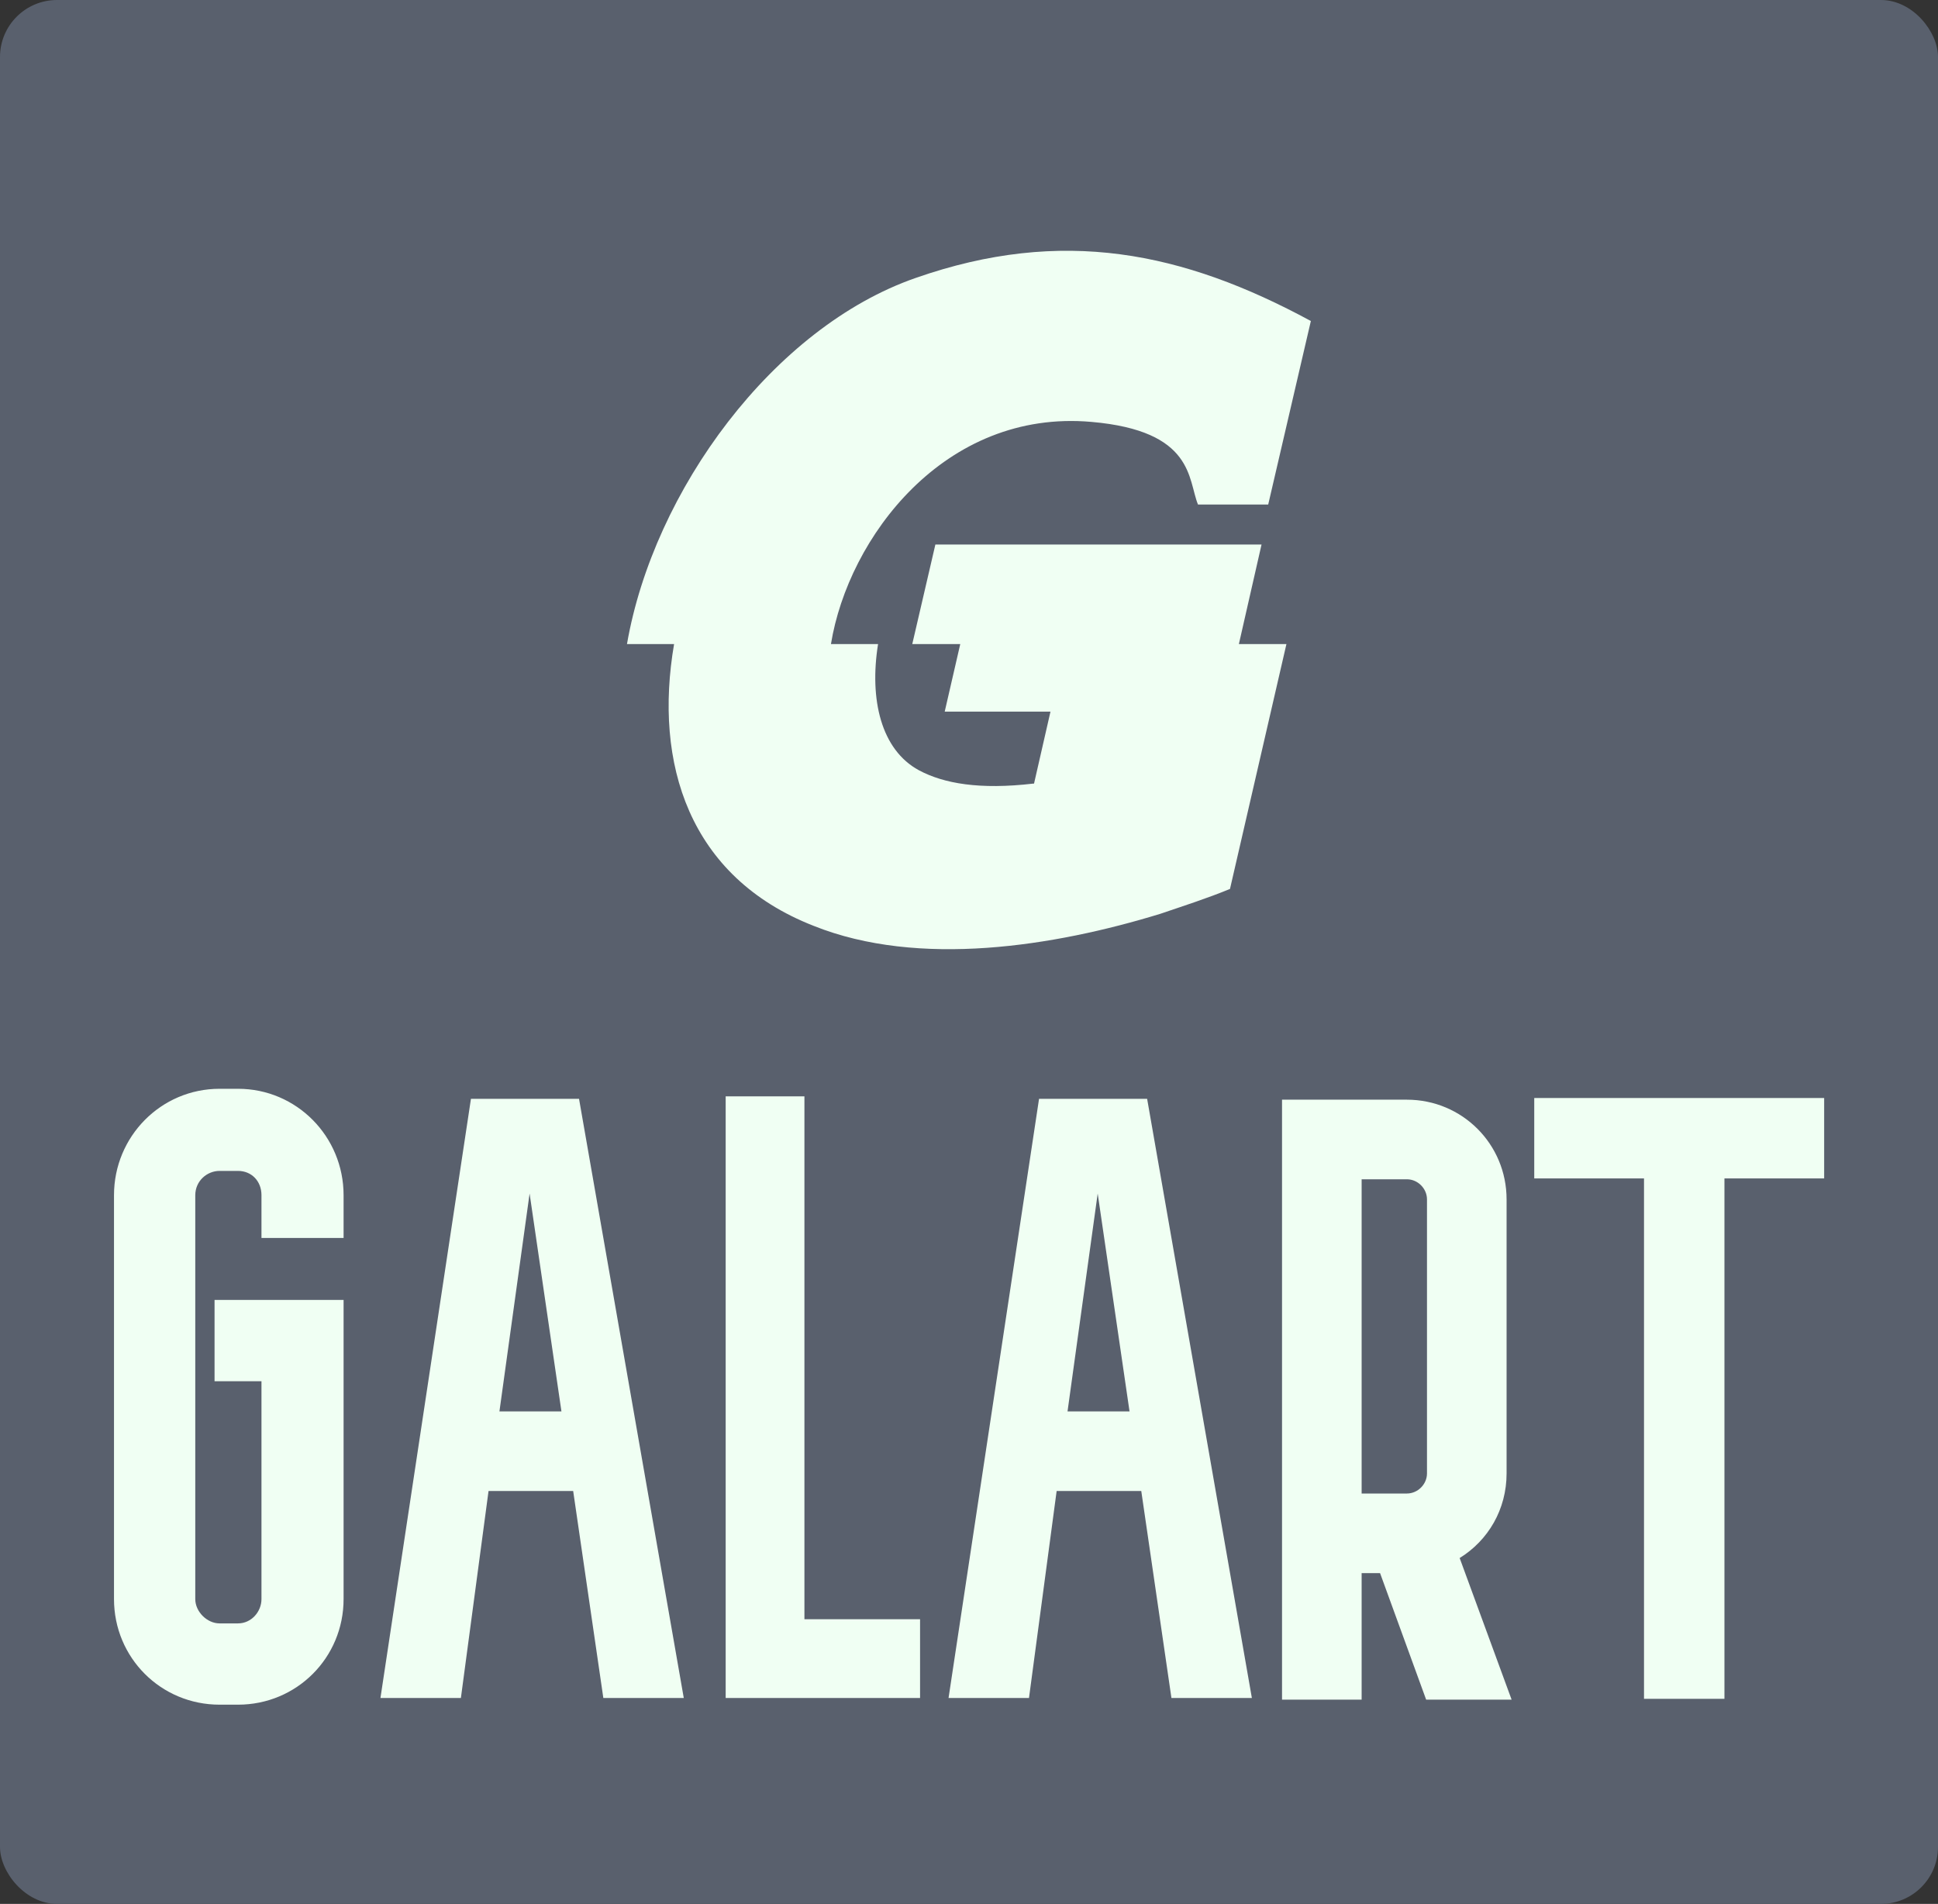 <svg viewBox="0 0 340 334" class="css-1j8o68f">
    <rect x="0" y="0" width="340" height="334" fill="#333333" stroke="none"/>
    <defs id="SvgjsDefs1243"></defs>
    <g id="SvgjsG1244" featurekey="rootContainer" transform="matrix(1,0,0,1,0,0)" fill="#59606d">
        <rect xmlns="http://www.w3.org/2000/svg" width="340" height="334" rx="10" ry="10"></rect>
    </g>
    <g id="SvgjsG1245" featurekey="monogramFeature-0" transform="matrix(2.661,0,0,2.661,101.579,2.913)" fill="#f0fff3">
        <path d="M6.269 41.367 l-3.106 0 c1.758 -10.137 9.668 -20.889 19.043 -24.141 c9.639 -3.369 17.607 -1.728 26.045 2.842 l-2.812 12.1 l-4.629 0 c-0.674 -1.641 -0.234 -4.863 -7.031 -5.449 c-9.668 -0.85 -16.025 7.617 -17.168 14.648 l3.106 0 c-0.586 3.662 0.205 6.973 2.695 8.32 c1.641 0.879 4.014 1.289 7.529 0.879 l0.059 0 l1.084 -4.746 l-6.973 0 l1.025 -4.453 l-3.164 0 l1.523 -6.562 l21.504 0 l-1.494 6.562 l3.135 0 l-3.721 16.143 c-1.494 0.615 -3.047 1.113 -4.6 1.641 c-6.973 2.139 -15.908 3.574 -22.852 0.791 c-8.232 -3.223 -10.547 -10.723 -9.199 -18.574 z"></path>
    </g>
    <g id="SvgjsG1246" featurekey="nameFeature-0" transform="matrix(3.675,0,0,3.675,20,150.873)" fill="#f0fff3">
        <path d="M5.92 40.32 l-0.88 0 c-2.8 0 -5.04 -2.24 -5.04 -5.04 l0 -19.28 c0 -2.8 2.24 -5.08 5.04 -5.08 l0.88 0 c2.8 0 5.04 2.28 5.04 5.08 l0 2.04 l-3.92 0 l0 -2.04 c0 -0.68 -0.48 -1.16 -1.12 -1.16 l-0.88 0 c-0.6 0 -1.16 0.48 -1.16 1.16 l0 19.28 c0 0.6 0.56 1.16 1.16 1.16 l0.88 0 c0.64 0 1.12 -0.56 1.12 -1.16 l0 -10.4 l-2.24 0 l0 -3.88 l6.16 0 l0 14.28 c0 2.8 -2.24 5.04 -5.04 5.04 z M23.36 40 l-1.44 -9.88 l-4.04 0 l-1.32 9.88 l-3.84 0 l4.32 -28.6 l5.16 0 l5 28.6 l-3.84 0 z M18.4 26.32 l2.96 0 l-1.52 -10.4 z M32.96 36.24 l5.52 0 l0 3.76 l-9.28 0 l0 -28.72 l3.76 0 l0 24.96 z M50.48 40 l-1.44 -9.88 l-4.04 0 l-1.32 9.88 l-3.84 0 l4.32 -28.6 l5.16 0 l5 28.6 l-3.84 0 z M45.52 26.32 l2.96 0 l-1.52 -10.4 z M66.72 40.08 l-4.08 0 l-2.2 -6.04 l-0.88 0 l0 6.04 l-3.8 0 l0 -28.64 l5.96 0 c2.64 0 4.76 2.12 4.76 4.76 l0 13.08 c0 1.72 -0.88 3.2 -2.24 4.04 z M59.56 15.24 l0 15 l2.16 0 c0.52 0 0.96 -0.44 0.96 -0.96 l0 -13.08 c0 -0.52 -0.44 -0.96 -0.96 -0.96 l-2.16 0 z M81.64 11.36 l0 3.84 l-4.76 0 l0 24.84 l-3.84 0 l0 -24.84 l-5.24 0 l0 -3.84 l13.84 0 z"></path>
    </g>
</svg>